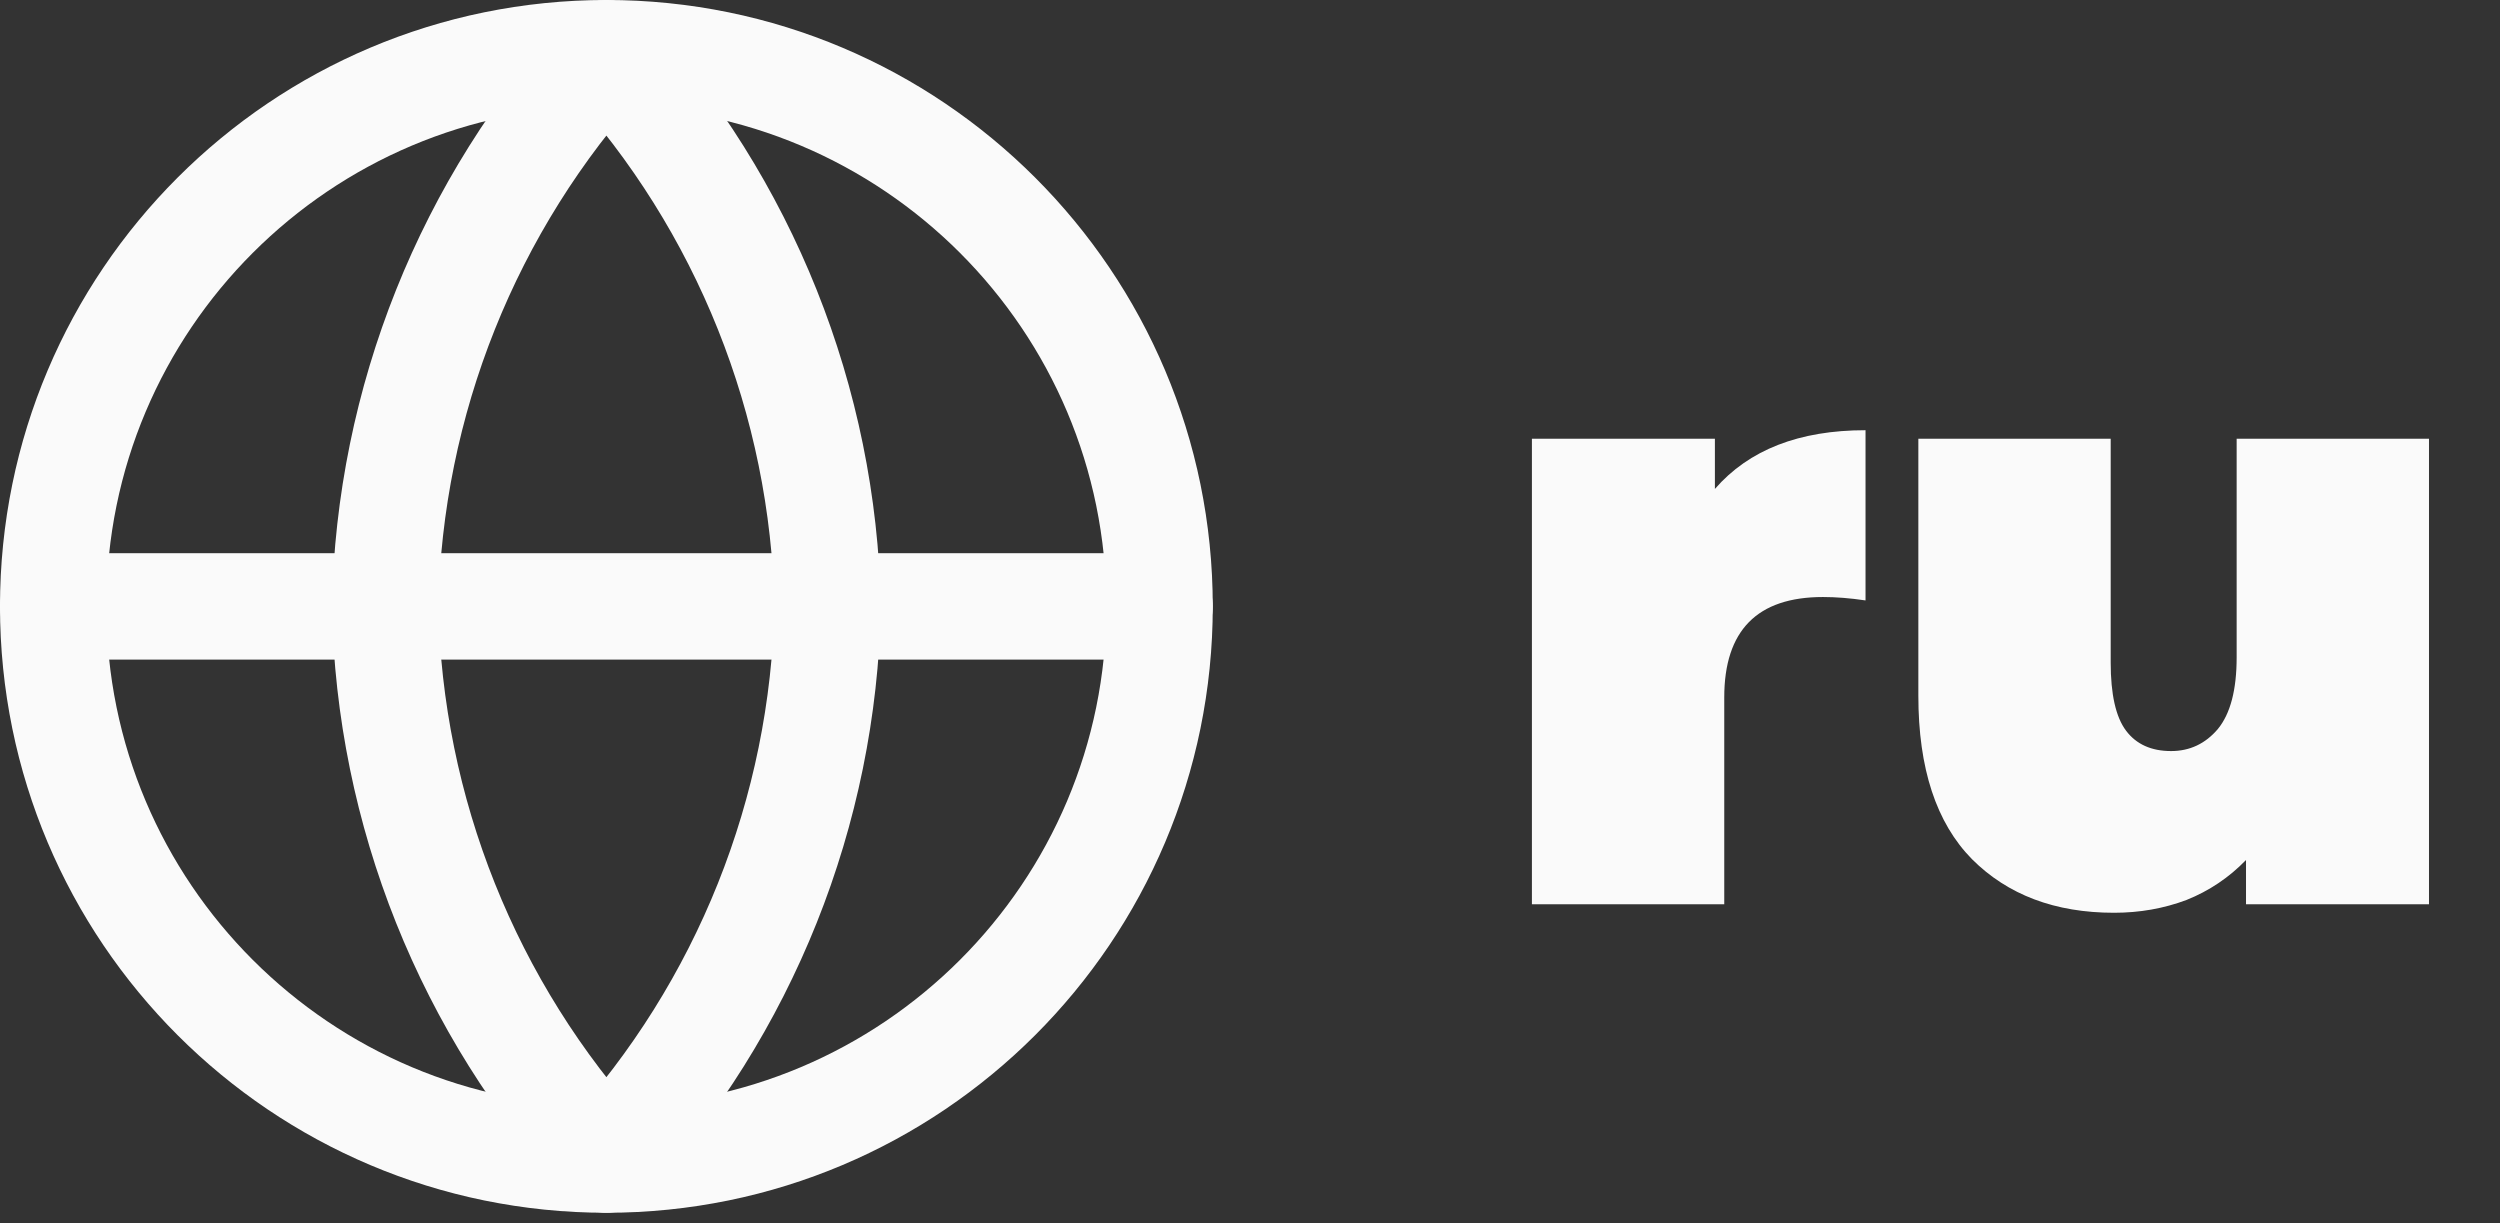 <svg width="47" height="23" viewBox="0 0 47 23" fill="none" xmlns="http://www.w3.org/2000/svg">
<rect x="0" y="0" width="47" height="23" fill="#333333" stroke="none"/>
<path d="M11.4 21.8C17.144 21.8 21.8 17.144 21.8 11.4C21.8 5.656 17.144 1 11.4 1C5.656 1 1 5.656 1 11.4C1 17.144 5.656 21.8 11.4 21.8Z" stroke="#FAFAFA" stroke-width="2" stroke-linecap="round" stroke-linejoin="round"/>
<path d="M1 11.4H21.8" stroke="#FAFAFA" stroke-width="2" stroke-linecap="round" stroke-linejoin="round"/>
<path d="M11.4 1C14.001 3.848 15.48 7.544 15.56 11.4C15.48 15.256 14.001 18.952 11.4 21.8C8.799 18.952 7.32 15.256 7.24 11.4C7.32 7.544 8.799 3.848 11.4 1Z" stroke="#FAFAFA" stroke-width="2" stroke-linecap="round" stroke-linejoin="round"/>
<path d="M32.24 9.192C32.88 8.456 33.824 8.088 35.072 8.088V11.288C34.784 11.245 34.517 11.224 34.272 11.224C33.035 11.224 32.416 11.853 32.416 13.112V17H28.8V8.248H32.24V9.192Z" fill="#FAFAFA"/>
<path d="M45.665 8.248V17H42.225V16.168C41.905 16.499 41.532 16.749 41.105 16.92C40.678 17.08 40.225 17.16 39.745 17.16C38.636 17.16 37.745 16.824 37.073 16.152C36.401 15.469 36.065 14.445 36.065 13.08V8.248H39.681V12.456C39.681 13.053 39.777 13.48 39.969 13.736C40.161 13.992 40.444 14.12 40.817 14.12C41.169 14.12 41.462 13.981 41.697 13.704C41.932 13.416 42.049 12.968 42.049 12.36V8.248H45.665Z" fill="#FAFAFA"/>
</svg>

